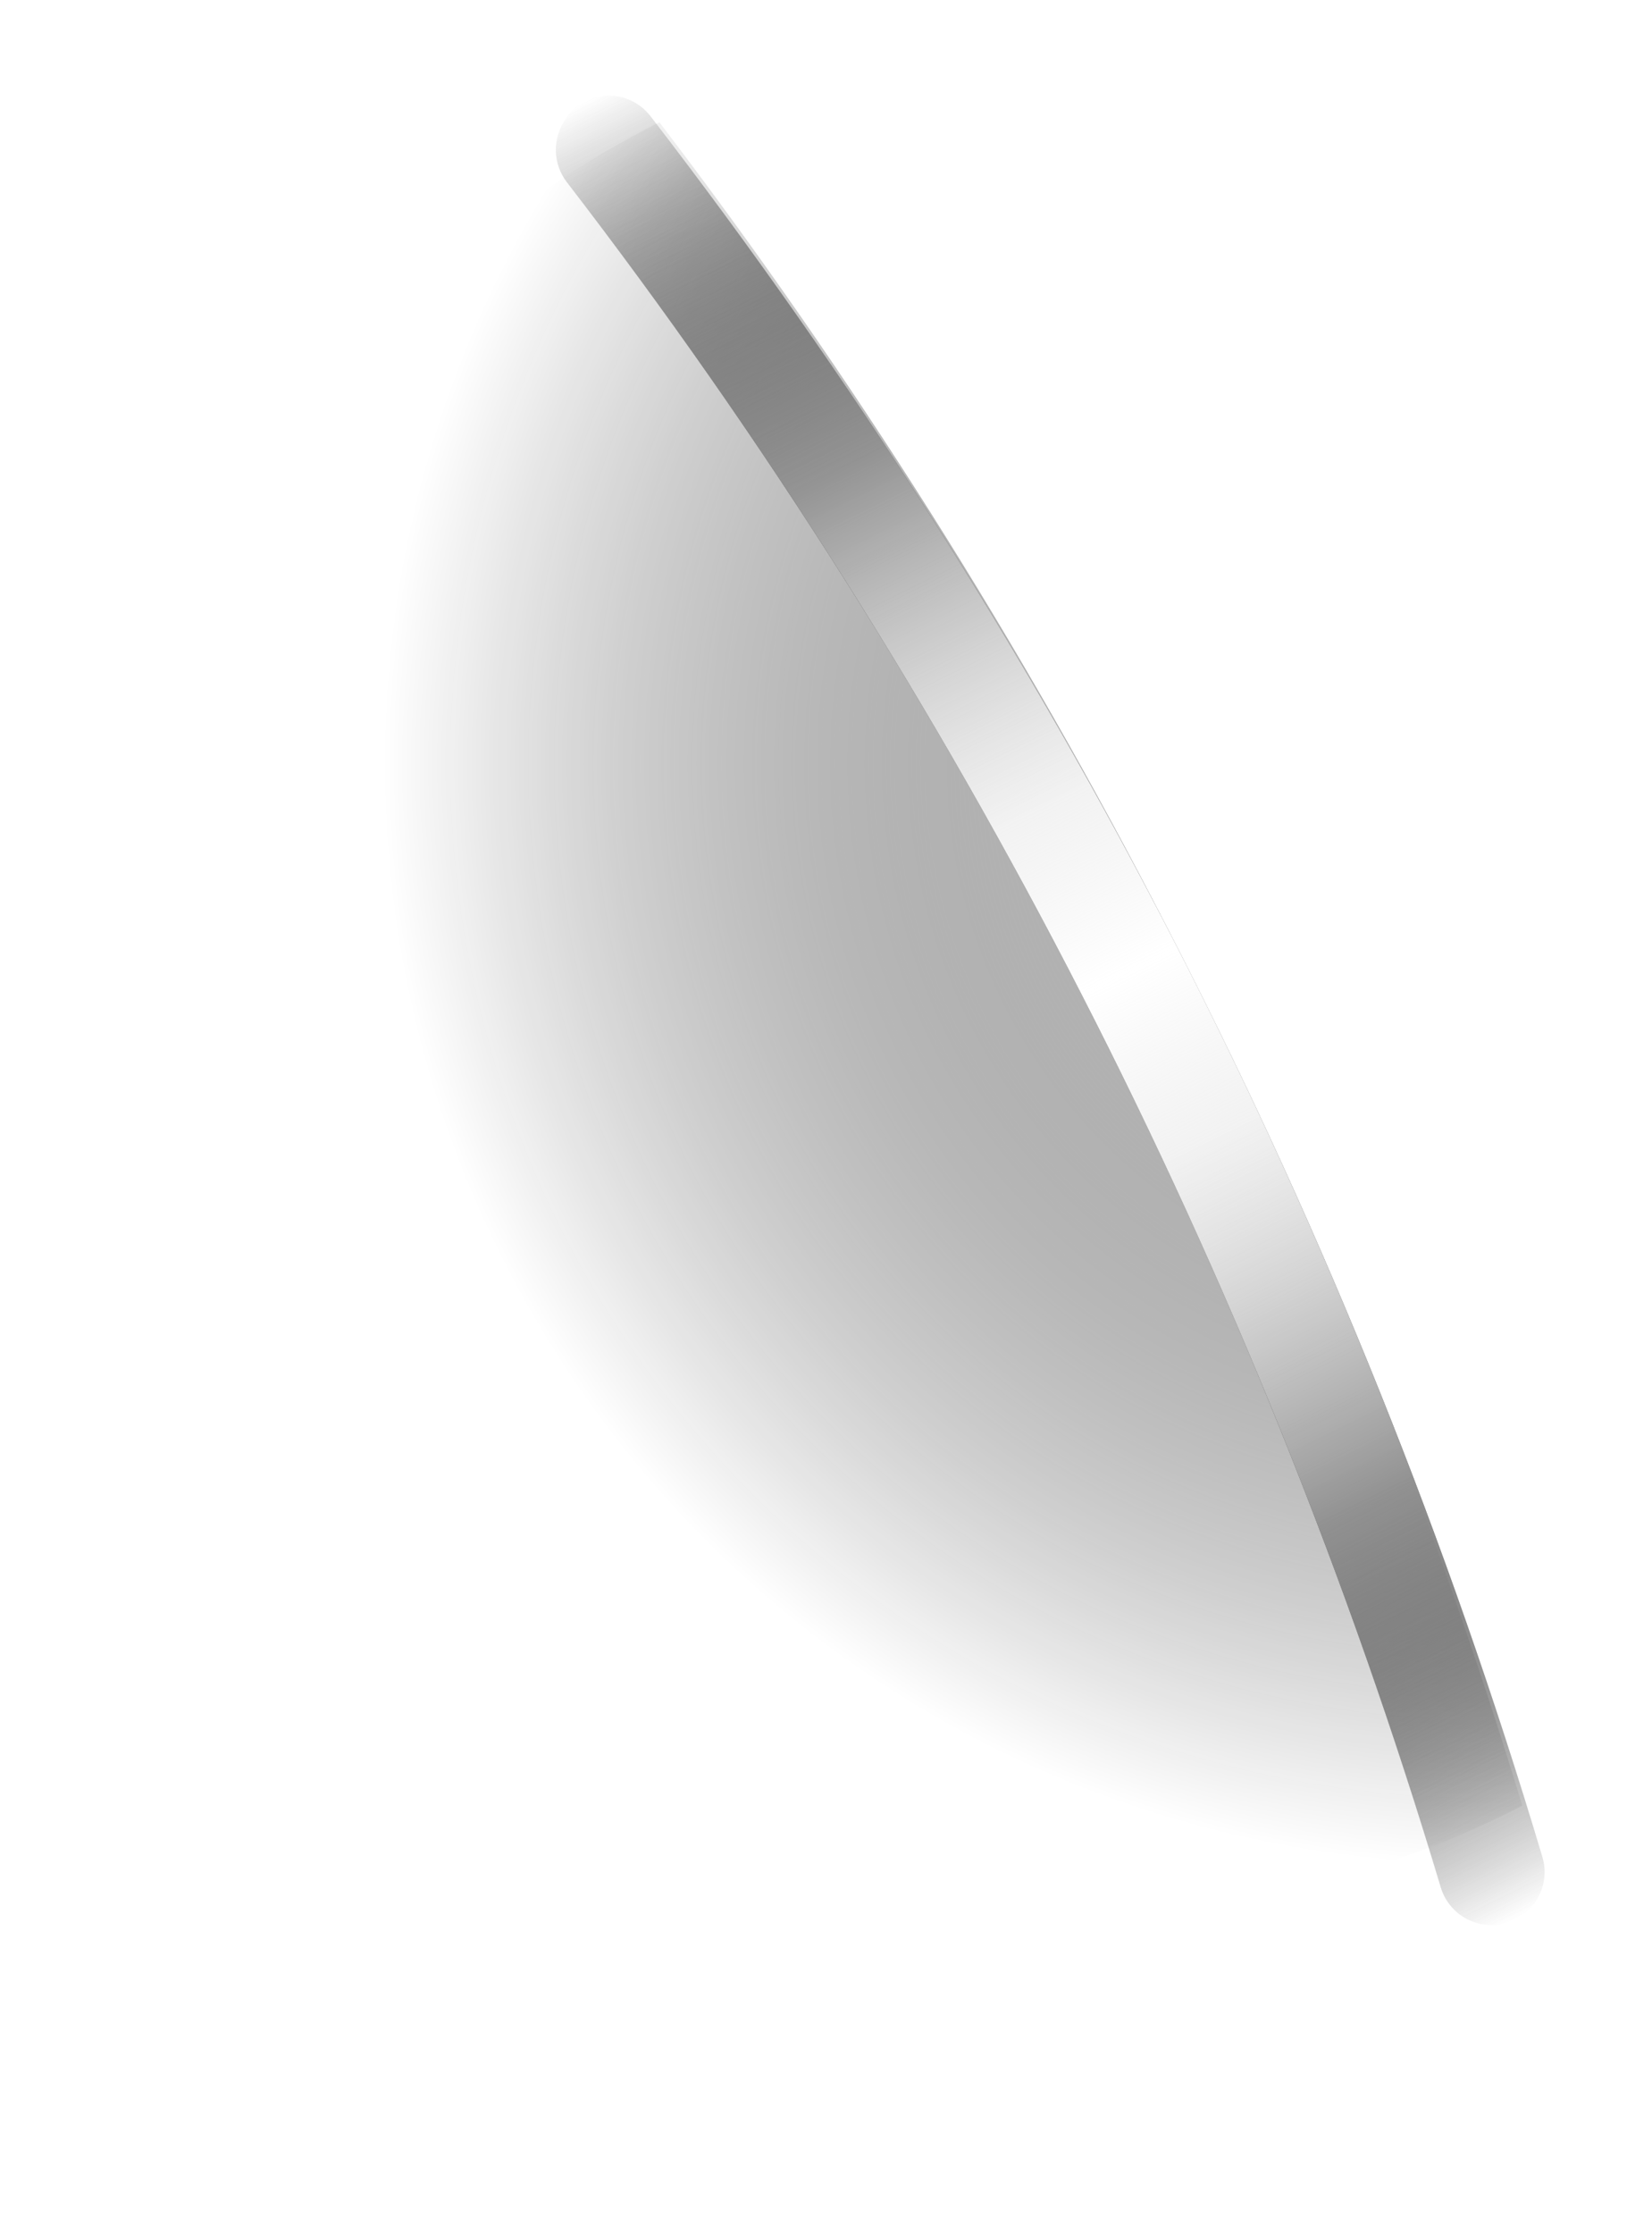 <svg width="54" height="73" viewBox="0 0 54 73" fill="none" xmlns="http://www.w3.org/2000/svg">
<path d="M28.397 56.839C20.604 51.851 14.92 44.167 12.431 35.255C9.942 26.343 10.822 16.827 14.903 8.522C16.911 6.727 19.147 5.206 21.554 3.996C34.151 20.511 43.703 39.14 49.762 59.009C46.983 60.441 44.004 61.445 40.925 61.987C36.473 61.041 32.228 59.297 28.397 56.839Z" fill="url(#paint0_radial_76_2319)"/>
<path d="M28.397 56.839C20.604 51.851 14.92 44.167 12.431 35.255C9.942 26.343 10.822 16.827 14.903 8.522C16.911 6.727 19.147 5.206 21.554 3.996C34.151 20.511 43.703 39.14 49.762 59.009C46.983 60.441 44.004 61.445 40.925 61.987C36.473 61.041 32.228 59.297 28.397 56.839Z" fill="url(#paint1_radial_76_2319)"/>
<g filter="url(#filter0_f_76_2319)">
<path d="M18.458 3.939C18.259 4.239 18.159 4.592 18.17 4.951C18.181 5.311 18.304 5.657 18.521 5.943C31.37 22.622 41.055 41.514 47.096 61.683C47.229 62.123 47.532 62.492 47.938 62.709C48.343 62.925 48.818 62.972 49.258 62.839C49.699 62.705 50.067 62.402 50.284 61.997C50.501 61.591 50.548 61.116 50.414 60.676C44.262 40.102 34.388 20.832 21.282 3.822C21.145 3.638 20.973 3.483 20.776 3.366C20.579 3.248 20.361 3.172 20.134 3.14C19.907 3.108 19.676 3.121 19.454 3.179C19.233 3.237 19.025 3.338 18.842 3.477C18.688 3.608 18.558 3.764 18.458 3.939Z" fill="url(#paint2_linear_76_2319)"/>
</g>
<path style="mix-blend-mode:overlay" d="M18.458 3.939C18.259 4.239 18.159 4.592 18.17 4.951C18.181 5.311 18.304 5.657 18.521 5.943C31.37 22.622 41.055 41.514 47.096 61.683C47.229 62.123 47.532 62.492 47.938 62.709C48.343 62.925 48.818 62.972 49.258 62.839C49.699 62.705 50.067 62.402 50.284 61.997C50.501 61.591 50.548 61.116 50.414 60.676C44.262 40.102 34.388 20.832 21.282 3.822C21.145 3.638 20.973 3.483 20.776 3.366C20.579 3.248 20.361 3.172 20.134 3.14C19.907 3.108 19.676 3.121 19.454 3.179C19.233 3.237 19.025 3.338 18.842 3.477C18.688 3.608 18.558 3.764 18.458 3.939Z" fill="url(#paint3_linear_76_2319)"/>
<g style="mix-blend-mode:overlay">
<path style="mix-blend-mode:overlay" d="M18.458 3.939C18.259 4.239 18.159 4.592 18.17 4.951C18.181 5.311 18.304 5.657 18.521 5.943C31.37 22.622 41.055 41.514 47.096 61.683C47.229 62.123 47.532 62.492 47.938 62.709C48.343 62.925 48.818 62.972 49.258 62.839C49.699 62.705 50.067 62.402 50.284 61.997C50.501 61.591 50.548 61.116 50.414 60.676C44.262 40.102 34.388 20.832 21.282 3.822C21.145 3.638 20.973 3.483 20.776 3.366C20.579 3.248 20.361 3.172 20.134 3.14C19.907 3.108 19.676 3.121 19.454 3.179C19.233 3.237 19.025 3.338 18.842 3.477C18.688 3.608 18.558 3.764 18.458 3.939Z" fill="url(#paint4_linear_76_2319)"/>
</g>
<defs>
<filter id="filter0_f_76_2319" x="15.573" y="0.526" width="37.512" height="64.983" filterUnits="userSpaceOnUse" color-interpolation-filters="sRGB">
<feFlood flood-opacity="0" result="BackgroundImageFix"/>
<feBlend mode="normal" in="SourceGraphic" in2="BackgroundImageFix" result="shape"/>
<feGaussianBlur stdDeviation="1.298" result="effect1_foregroundBlur_76_2319"/>
</filter>
<radialGradient id="paint0_radial_76_2319" cx="0" cy="0" r="1" gradientUnits="userSpaceOnUse" gradientTransform="translate(48.687 25.118) rotate(-57.379) scale(37.661)">
<stop offset="0"/>
<stop offset="0.96" stop-opacity="0"/>
</radialGradient>
<radialGradient id="paint1_radial_76_2319" cx="0" cy="0" r="1" gradientUnits="userSpaceOnUse" gradientTransform="translate(48.687 25.118) rotate(-57.379) scale(37.661)">
<stop offset="0" stop-color="white"/>
<stop offset="0.16" stop-color="white" stop-opacity="0.78"/>
<stop offset="0.38" stop-color="white" stop-opacity="0.5"/>
<stop offset="0.58" stop-color="white" stop-opacity="0.29"/>
<stop offset="0.75" stop-color="white" stop-opacity="0.13"/>
<stop offset="0.88" stop-color="white" stop-opacity="0.04"/>
<stop offset="0.96" stop-color="white" stop-opacity="0"/>
</radialGradient>
<linearGradient id="paint2_linear_76_2319" x1="20.204" y1="2.743" x2="50.903" y2="62.02" gradientUnits="userSpaceOnUse">
<stop offset="0" stop-opacity="0"/>
<stop offset="0.219"/>
<stop offset="0.786"/>
<stop offset="1" stop-opacity="0"/>
</linearGradient>
<linearGradient id="paint3_linear_76_2319" x1="49.606" y1="62.691" x2="20.203" y2="2.743" gradientUnits="userSpaceOnUse">
<stop offset="0" stop-color="#B2B2B2" stop-opacity="0"/>
<stop offset="0.411" stop-color="white"/>
<stop offset="0.589" stop-color="white"/>
<stop offset="1" stop-color="#B2B2B2" stop-opacity="0"/>
</linearGradient>
<linearGradient id="paint4_linear_76_2319" x1="49.836" y1="62.572" x2="20.203" y2="2.743" gradientUnits="userSpaceOnUse">
<stop offset="0.062" stop-color="#B2B2B2" stop-opacity="0"/>
<stop offset="0.5" stop-color="white"/>
<stop offset="0.938" stop-color="#B2B2B2" stop-opacity="0"/>
</linearGradient>
</defs>
</svg>
